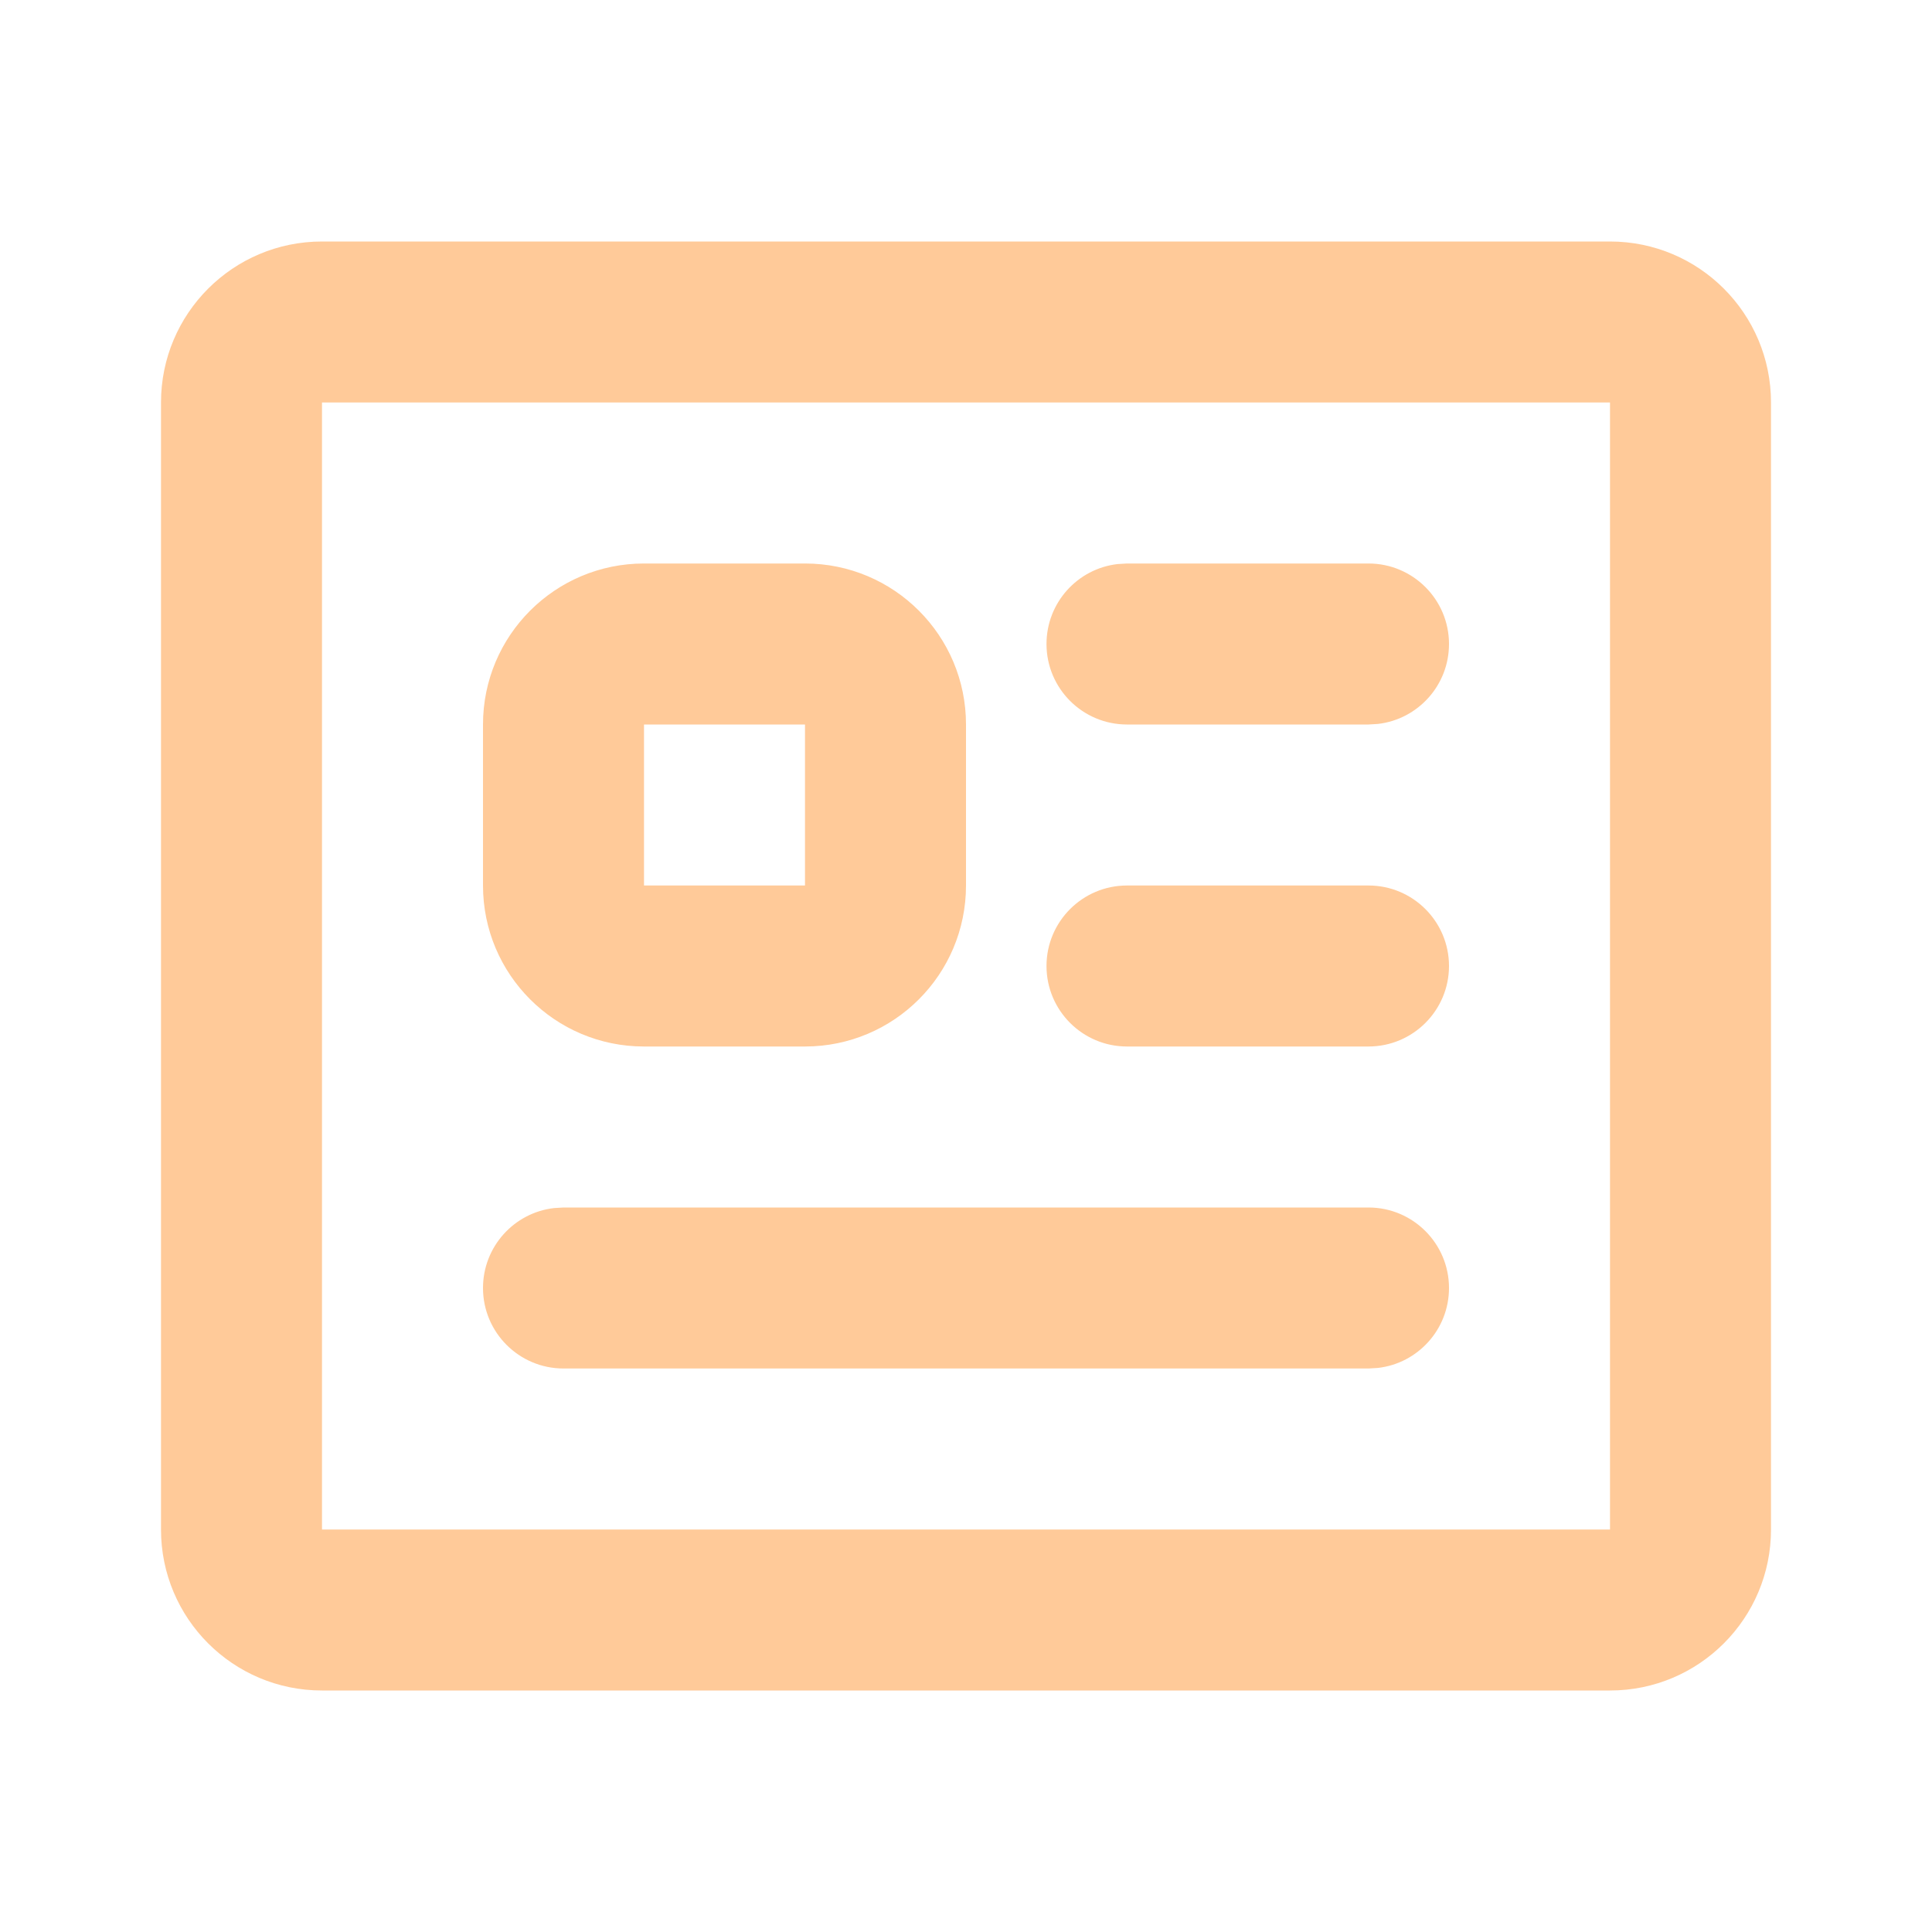 <?xml version='1.0' encoding='UTF-8'?><svg width='48px' height='48px' viewBox='0 0 24 24' version='1.1' xmlns='http://www.w3.org/2000/svg' xmlns:xlink='http://www.w3.org/1999/xlink'><title>profile_line</title><g id='页面-1' stroke='none' stroke-width='1' fill='none' fill-rule='evenodd'><g id='File' transform='translate(0, -288)'><g id='profile_line' transform='translate(0, 288)'><path d='M24,0 L24,24 L0,24 L0,0 L24,0 Z M12.593,23.258 L12.582,23.26 L12.511,23.295 L12.492,23.299 L12.492,23.299 L12.477,23.295 L12.406,23.26 C12.396,23.256 12.387,23.259 12.382,23.265 L12.378,23.276 L12.361,23.703 L12.366,23.723 L12.377,23.736 L12.48,23.81 L12.495,23.814 L12.495,23.814 L12.507,23.81 L12.611,23.736 L12.623,23.72 L12.623,23.72 L12.627,23.703 L12.61,23.276 C12.608,23.266 12.601,23.259 12.593,23.258 L12.593,23.258 Z M12.858,23.145 L12.845,23.147 L12.66,23.24 L12.65,23.25 L12.65,23.25 L12.647,23.261 L12.665,23.691 L12.67,23.703 L12.67,23.703 L12.678,23.71 L12.879,23.803 C12.891,23.807 12.902,23.803 12.908,23.795 L12.912,23.781 L12.878,23.167 C12.875,23.155 12.867,23.147 12.858,23.145 L12.858,23.145 Z M12.143,23.147 C12.133,23.142 12.122,23.145 12.116,23.153 L12.11,23.167 L12.076,23.781 C12.075,23.793 12.083,23.802 12.093,23.805 L12.108,23.803 L12.309,23.71 L12.319,23.702 L12.319,23.702 L12.323,23.691 L12.34,23.261 L12.337,23.249 L12.337,23.249 L12.328,23.24 L12.143,23.147 Z' id='MingCute' fill-rule='nonzero'></path><path d='M20,3 C21.105,3 22,3.895 22,5 L22,19 C22,20.105 21.105,21 20,21 L4,21 C2.895,21 2,20.105 2,19 L2,5 C2,3.895 2.895,3 4,3 L20,3 Z M20,5 L4,5 L4,19 L20,19 L20,5 Z M17,15 C17.552,15 18,15.448 18,16 C18,16.513 17.614,16.936 17.117,16.993 L17,17 L7,17 C6.448,17 6,16.552 6,16 C6,15.487 6.386,15.064 6.883,15.007 L7,15 L17,15 Z M10,7 C11.105,7 12,7.895 12,9 L12,11 C12,12.105 11.105,13 10,13 L8,13 C6.895,13 6,12.105 6,11 L6,9 C6,7.895 6.895,7 8,7 L10,7 Z M17,11 C17.552,11 18,11.448 18,12 C18,12.552 17.552,13 17,13 L14,13 C13.448,13 13,12.552 13,12 C13,11.448 13.448,11 14,11 L17,11 Z M10,9 L8,9 L8,11 L10,11 L10,9 Z M17,7 C17.552,7 18,7.448 18,8 C18,8.513 17.614,8.936 17.117,8.993 L17,9 L14,9 C13.448,9 13,8.552 13,8 C13,7.487 13.386,7.064 13.883,7.007 L14,7 L17,7 Z' id='形状' fill='#FFCA99FF'></path></g></g></g></svg>